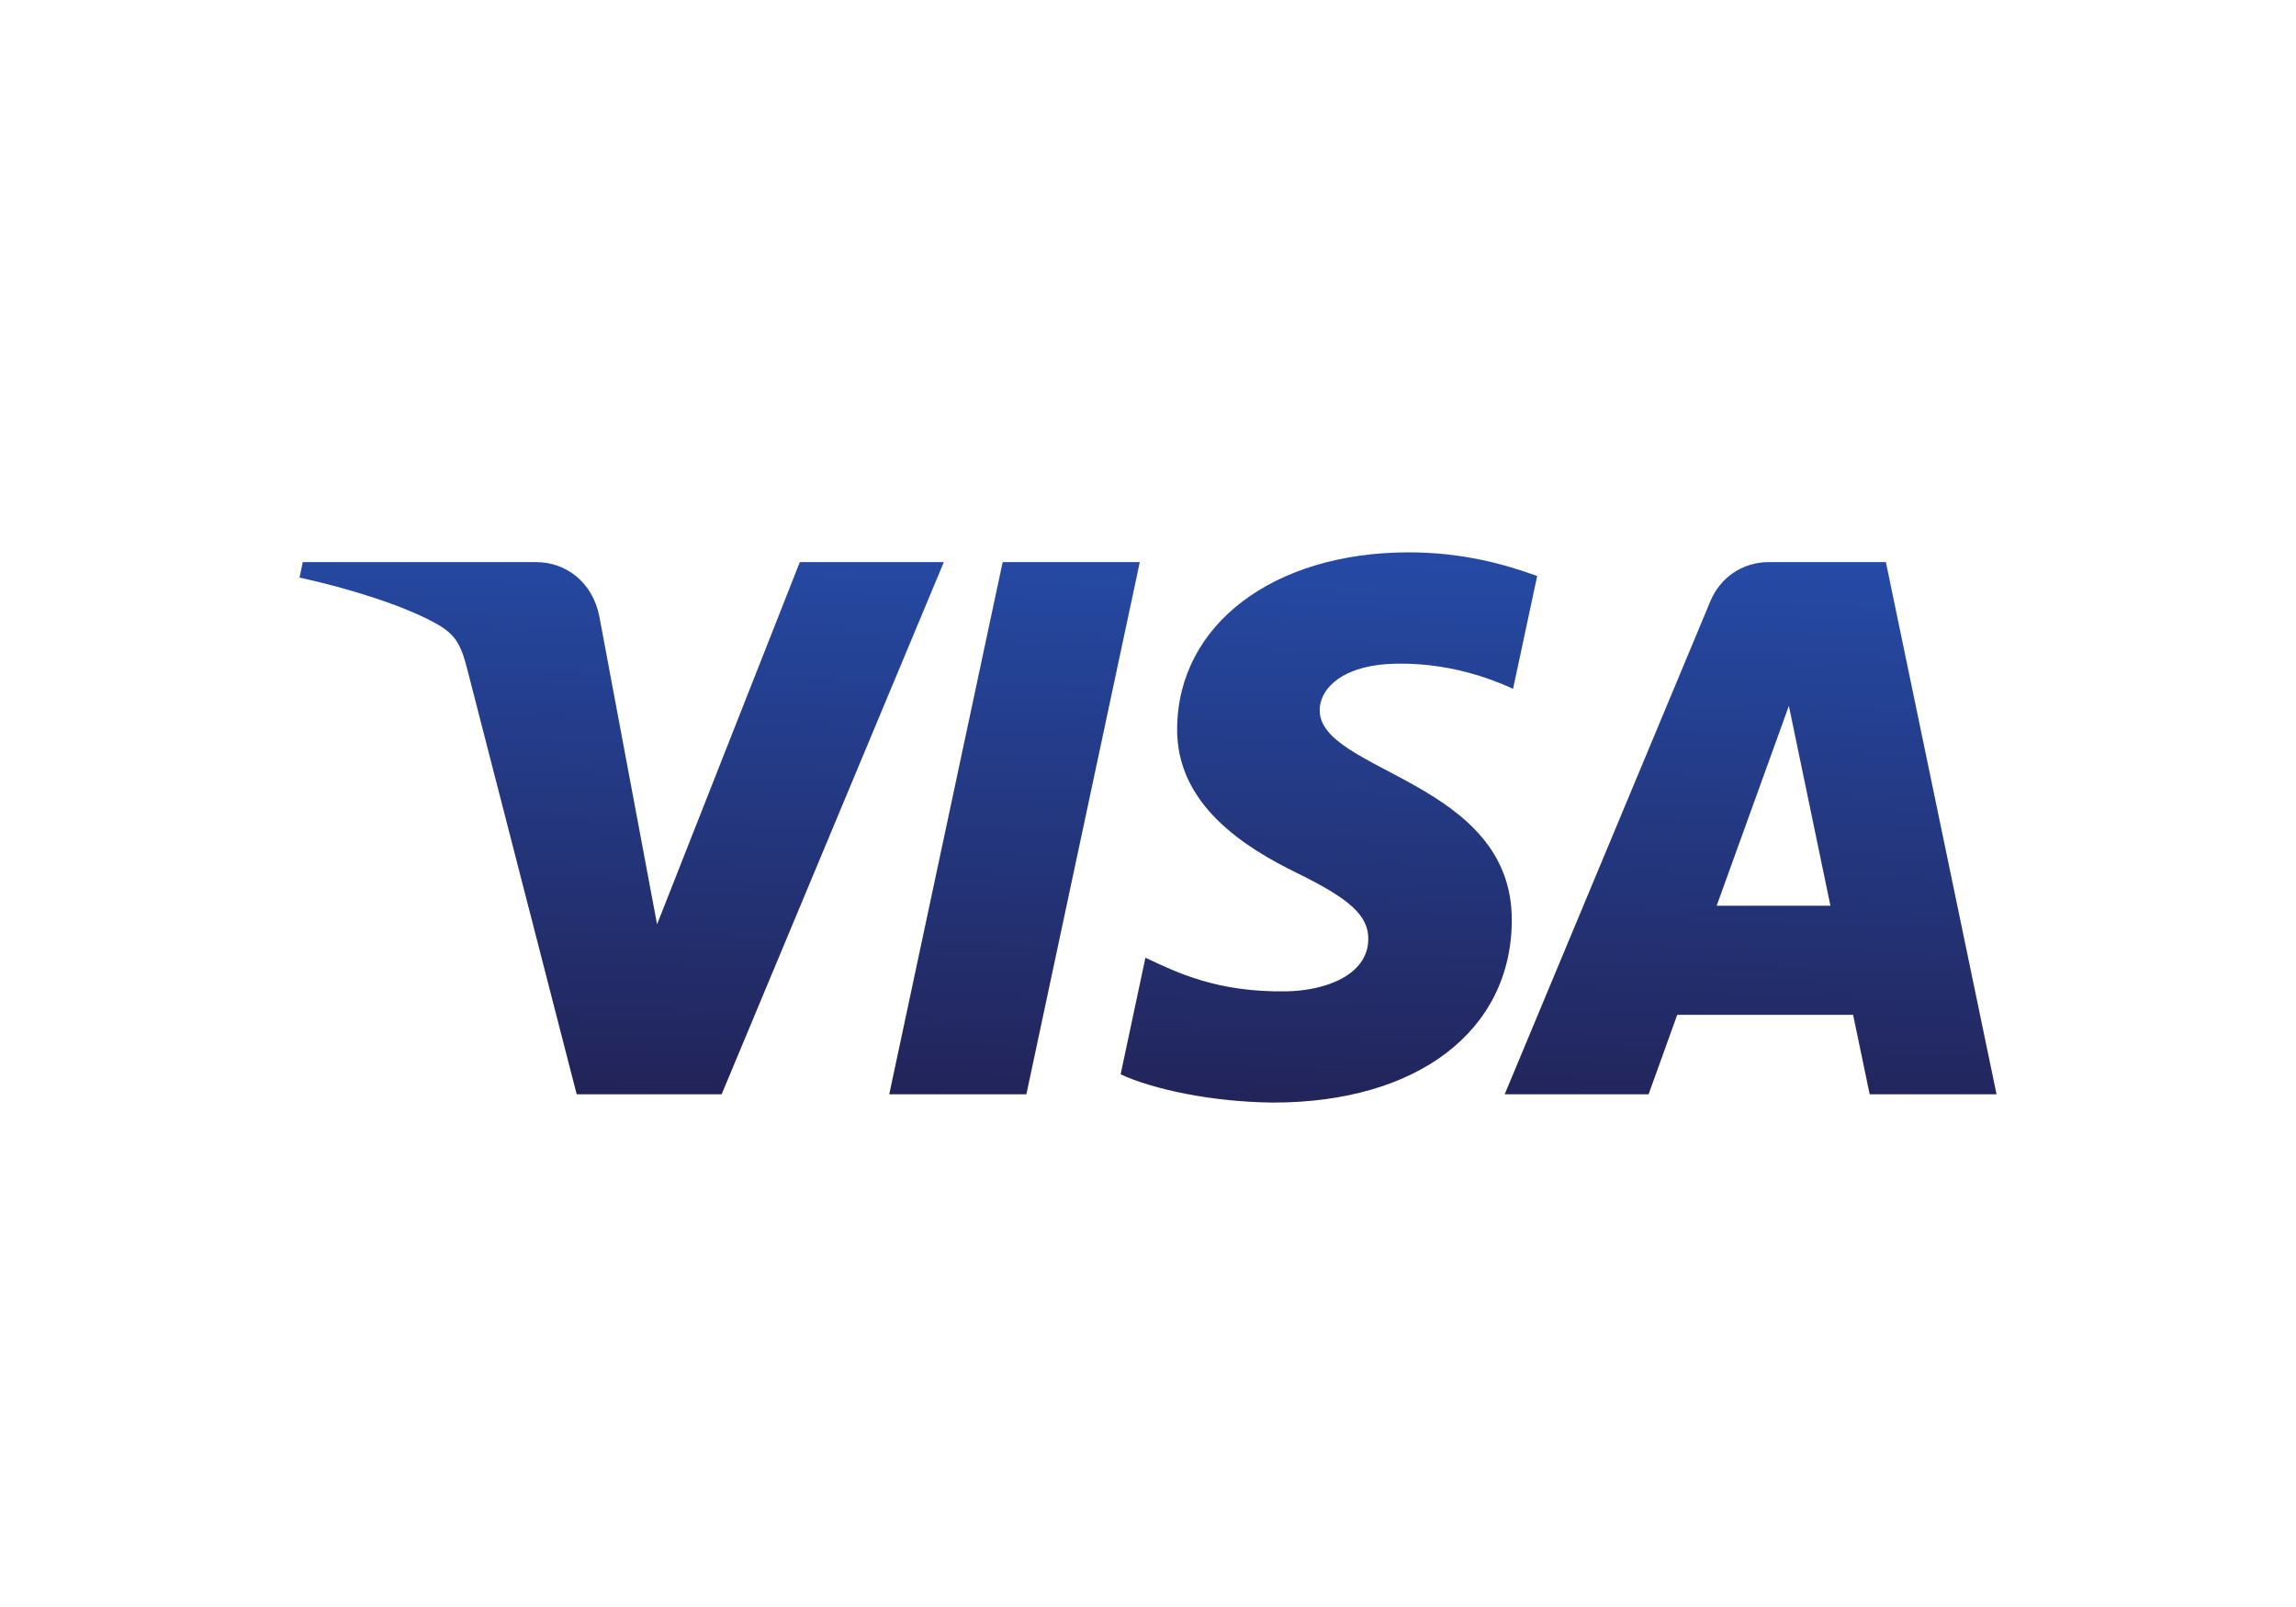 <svg width="40" height="28" viewBox="0 0 40 28" fill="none" xmlns="http://www.w3.org/2000/svg">
<g clip-path="url(#clip0_3020_8564)">
<path d="M20.508 12.689C20.491 14.024 21.693 14.77 22.599 15.213C23.529 15.668 23.842 15.959 23.838 16.366C23.831 16.988 23.096 17.262 22.408 17.273C21.208 17.292 20.51 16.948 19.955 16.687L19.523 18.719C20.079 18.977 21.11 19.201 22.179 19.211C24.688 19.211 26.329 17.967 26.338 16.039C26.348 13.592 22.967 13.457 22.991 12.363C22.998 12.031 23.314 11.677 24.004 11.587C24.346 11.542 25.29 11.507 26.36 12.002L26.78 10.036C26.204 9.826 25.465 9.624 24.544 9.624C22.183 9.624 20.521 10.885 20.508 12.689ZM30.815 9.794C30.357 9.794 29.97 10.062 29.798 10.474L26.214 19.067H28.721L29.22 17.682H32.284L32.573 19.067H34.783L32.855 9.794H30.815ZM31.165 12.299L31.889 15.781H29.907L31.165 12.299ZM17.468 9.794L15.492 19.067H17.881L19.857 9.794H17.468ZM13.934 9.794L11.447 16.105L10.441 10.739C10.323 10.14 9.857 9.794 9.34 9.794H5.275L5.218 10.063C6.052 10.245 7 10.538 7.575 10.852C7.926 11.044 8.027 11.211 8.142 11.667L10.047 19.067H12.572L16.443 9.794H13.934Z" fill="url(#paint0_linear_3020_8564)"/>
</g>
<defs>
<linearGradient id="paint0_linear_3020_8564" x1="18.81" y1="19.403" x2="19.089" y2="9.558" gradientUnits="userSpaceOnUse">
<stop stop-color="#222357"/>
<stop offset="1" stop-color="#254AA5"/>
</linearGradient>
<clipPath id="clip0_3020_8564">
<rect width="29.565" height="9.625" fill="white" transform="translate(5.218 9.625)"/>
</clipPath>
</defs>
</svg>
